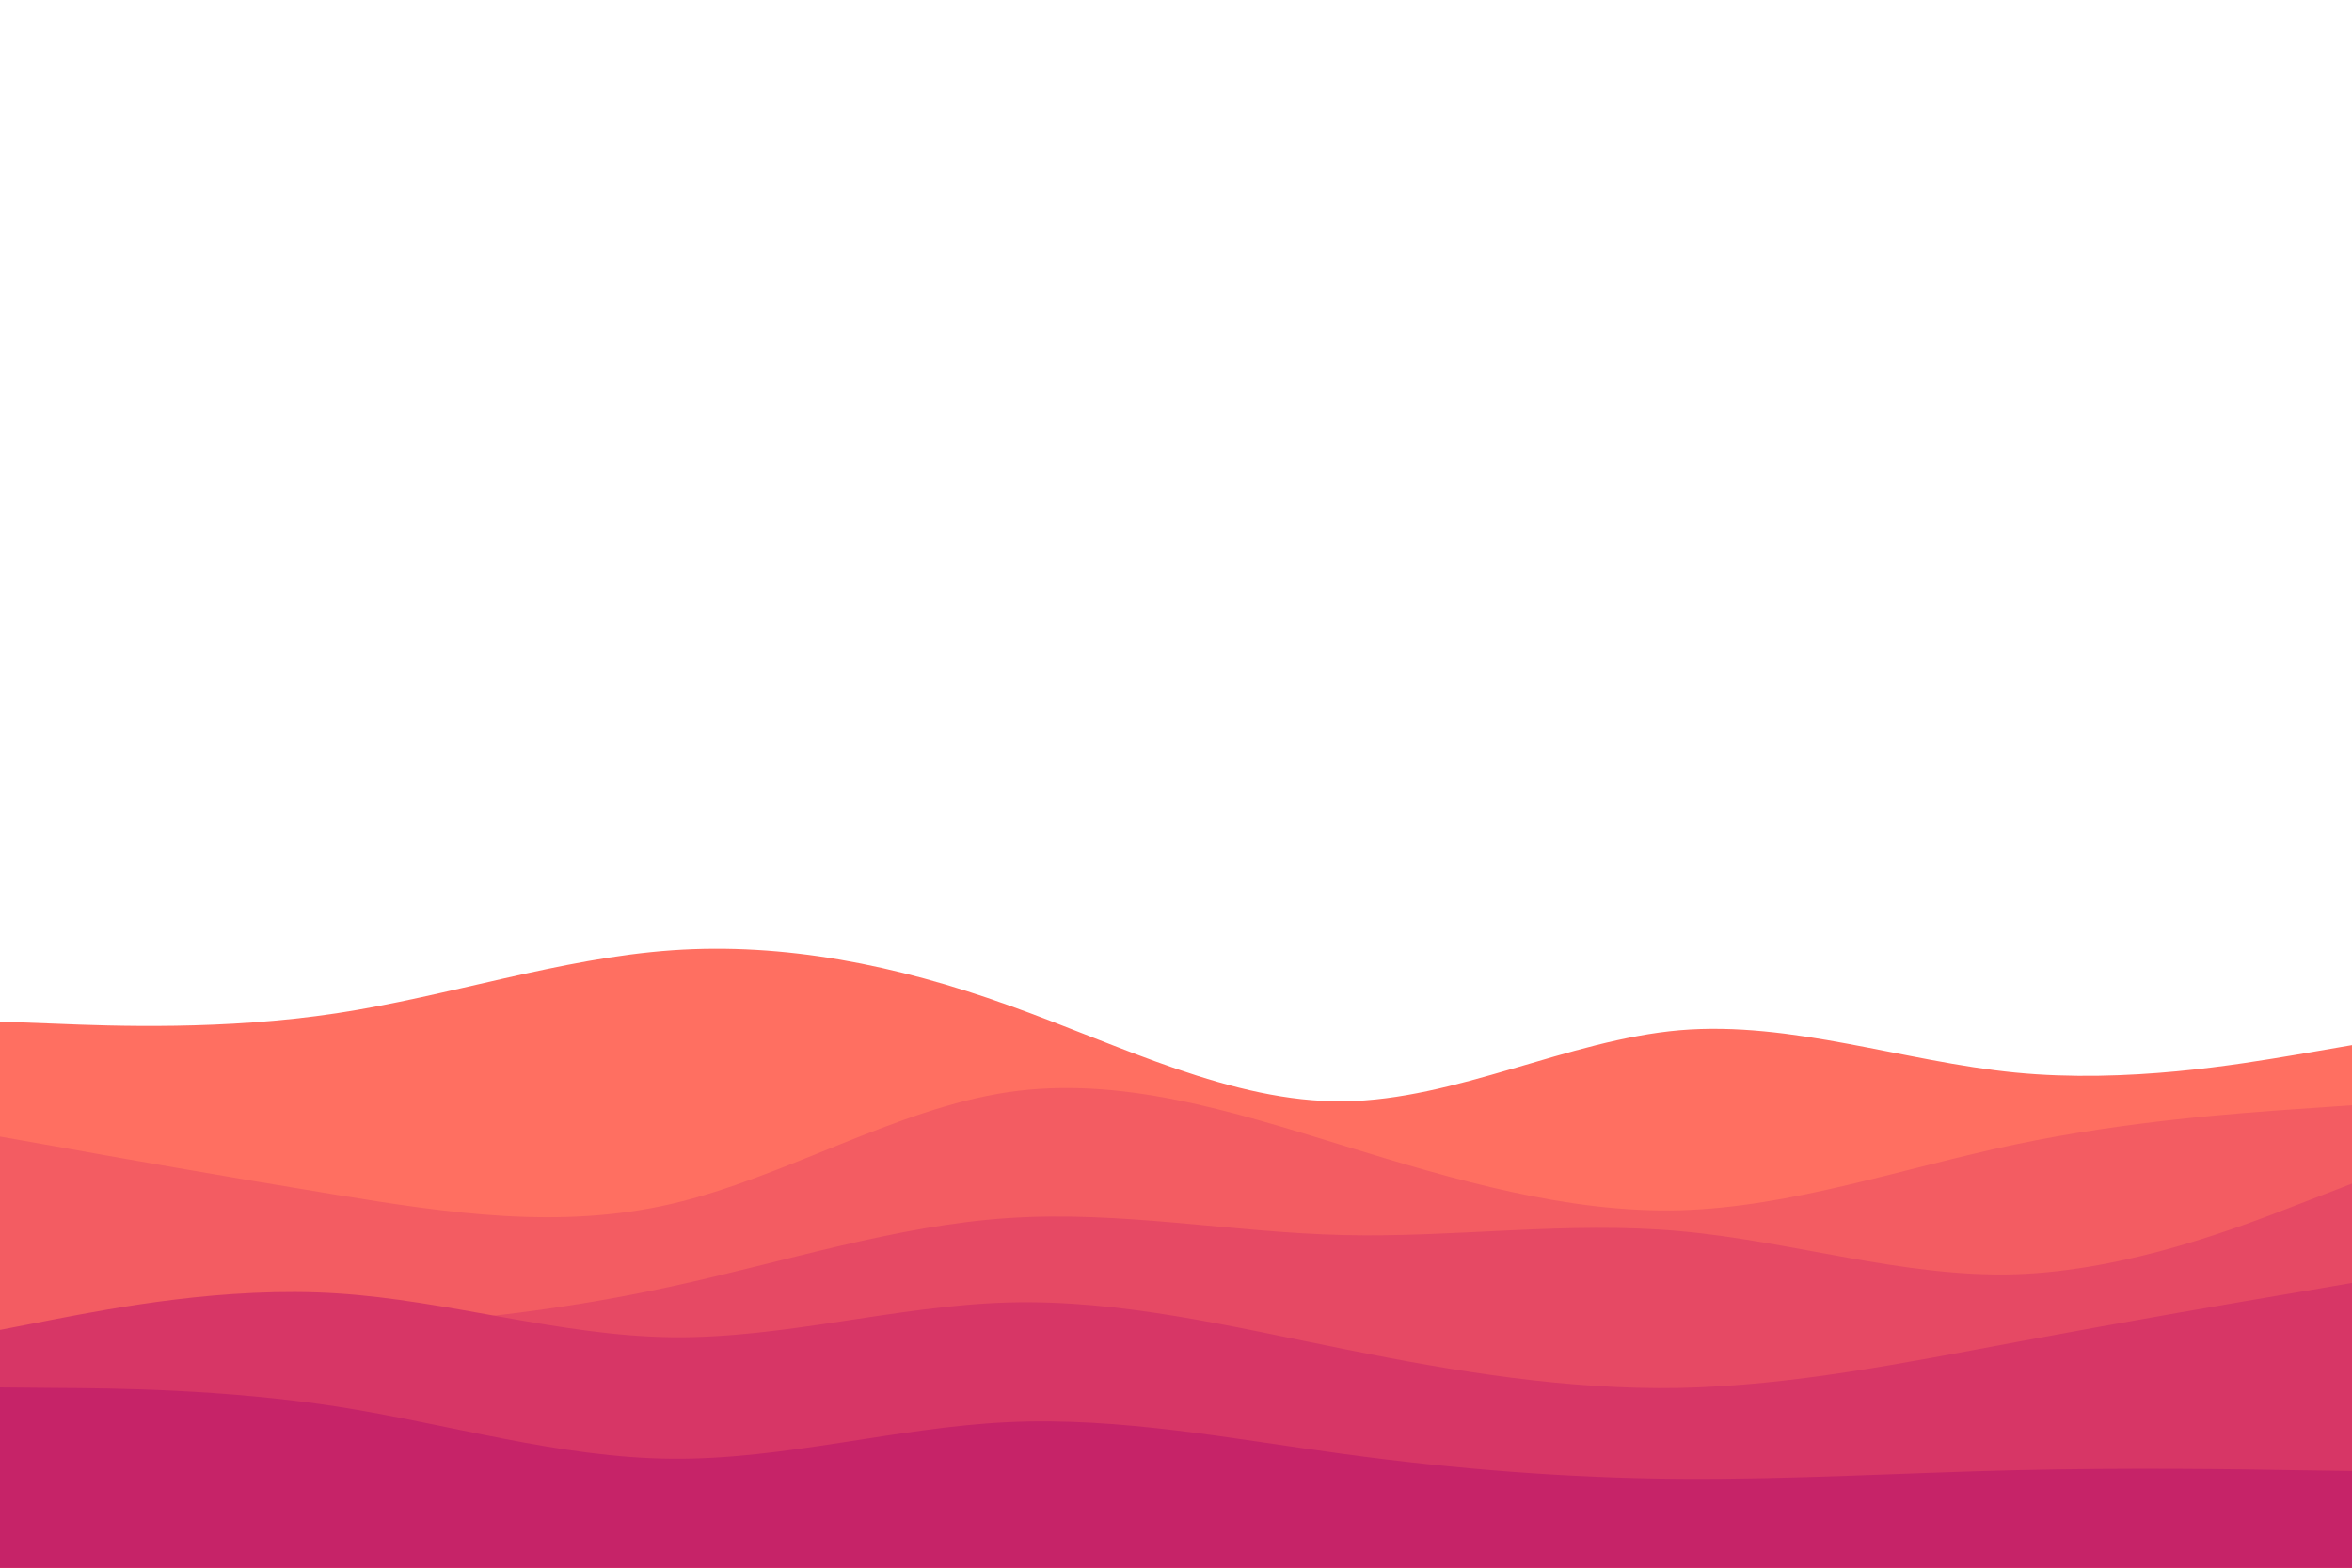 <svg id="visual" viewBox="0 0 900 600" width="900" height="600" xmlns="http://www.w3.org/2000/svg" version="1.1">
    <path d="M0 391L21.5 391.8C43 392.7 86 394.3 128.8 387.8C171.7 381.3 214.3 366.7 257.2 363.7C300 360.7 343 369.3 385.8 384.7C428.7 400 471.3 422 514.2 421.5C557 421 600 398 642.8 394.3C685.7 390.7 728.3 406.3 771.2 410.5C814 414.7 857 407.3 878.5 403.7L900 400L900 601L878.5 601C857 601 814 601 771.2 601C728.3 601 685.7 601 642.8 601C600 601 557 601 514.2 601C471.3 601 428.7 601 385.8 601C343 601 300 601 257.2 601C214.3 601 171.7 601 128.8 601C86 601 43 601 21.5 601L0 601Z"
          fill="#ff6f61"></path>
    <path d="M0 435L21.5 438.8C43 442.7 86 450.3 128.8 457.3C171.7 464.3 214.3 470.7 257.2 460.7C300 450.7 343 424.3 385.8 418C428.7 411.7 471.3 425.3 514.2 438.5C557 451.7 600 464.3 642.8 463.2C685.7 462 728.3 447 771.2 438C814 429 857 426 878.5 424.5L900 423L900 601L878.5 601C857 601 814 601 771.2 601C728.3 601 685.7 601 642.8 601C600 601 557 601 514.2 601C471.3 601 428.7 601 385.8 601C343 601 300 601 257.2 601C214.3 601 171.7 601 128.8 601C86 601 43 601 21.5 601L0 601Z"
          fill="#f35c62"></path>
    <path d="M0 509L21.5 509.3C43 509.7 86 510.3 128.8 508.3C171.7 506.3 214.3 501.7 257.2 492.3C300 483 343 469 385.8 466.2C428.7 463.3 471.3 471.7 514.2 472.7C557 473.7 600 467.3 642.8 471.2C685.7 475 728.3 489 771.2 487.7C814 486.3 857 469.7 878.5 461.3L900 453L900 601L878.5 601C857 601 814 601 771.2 601C728.3 601 685.7 601 642.8 601C600 601 557 601 514.2 601C471.3 601 428.7 601 385.8 601C343 601 300 601 257.2 601C214.3 601 171.7 601 128.8 601C86 601 43 601 21.5 601L0 601Z"
          fill="#e64964"></path>
    <path d="M0 509L21.5 504.8C43 500.7 86 492.3 128.8 495C171.7 497.7 214.3 511.3 257.2 511.8C300 512.3 343 499.7 385.8 498.5C428.7 497.3 471.3 507.7 514.2 516.3C557 525 600 532 642.8 531.2C685.7 530.3 728.3 521.7 771.2 513.7C814 505.7 857 498.3 878.5 494.7L900 491L900 601L878.5 601C857 601 814 601 771.2 601C728.3 601 685.7 601 642.8 601C600 601 557 601 514.2 601C471.3 601 428.7 601 385.8 601C343 601 300 601 257.2 601C214.3 601 171.7 601 128.8 601C86 601 43 601 21.5 601L0 601Z"
          fill="#d73666"></path>
    <path d="M0 531L21.5 531.2C43 531.3 86 531.7 128.8 538.3C171.7 545 214.3 558 257.2 558.3C300 558.7 343 546.3 385.8 544.3C428.7 542.3 471.3 550.7 514.2 556.5C557 562.3 600 565.7 642.8 566C685.7 566.3 728.3 563.7 771.2 562.7C814 561.7 857 562.3 878.5 562.7L900 563L900 601L878.5 601C857 601 814 601 771.2 601C728.3 601 685.7 601 642.8 601C600 601 557 601 514.2 601C471.3 601 428.7 601 385.8 601C343 601 300 601 257.2 601C214.3 601 171.7 601 128.8 601C86 601 43 601 21.5 601L0 601Z"
          fill="#c62368"></path>
</svg>